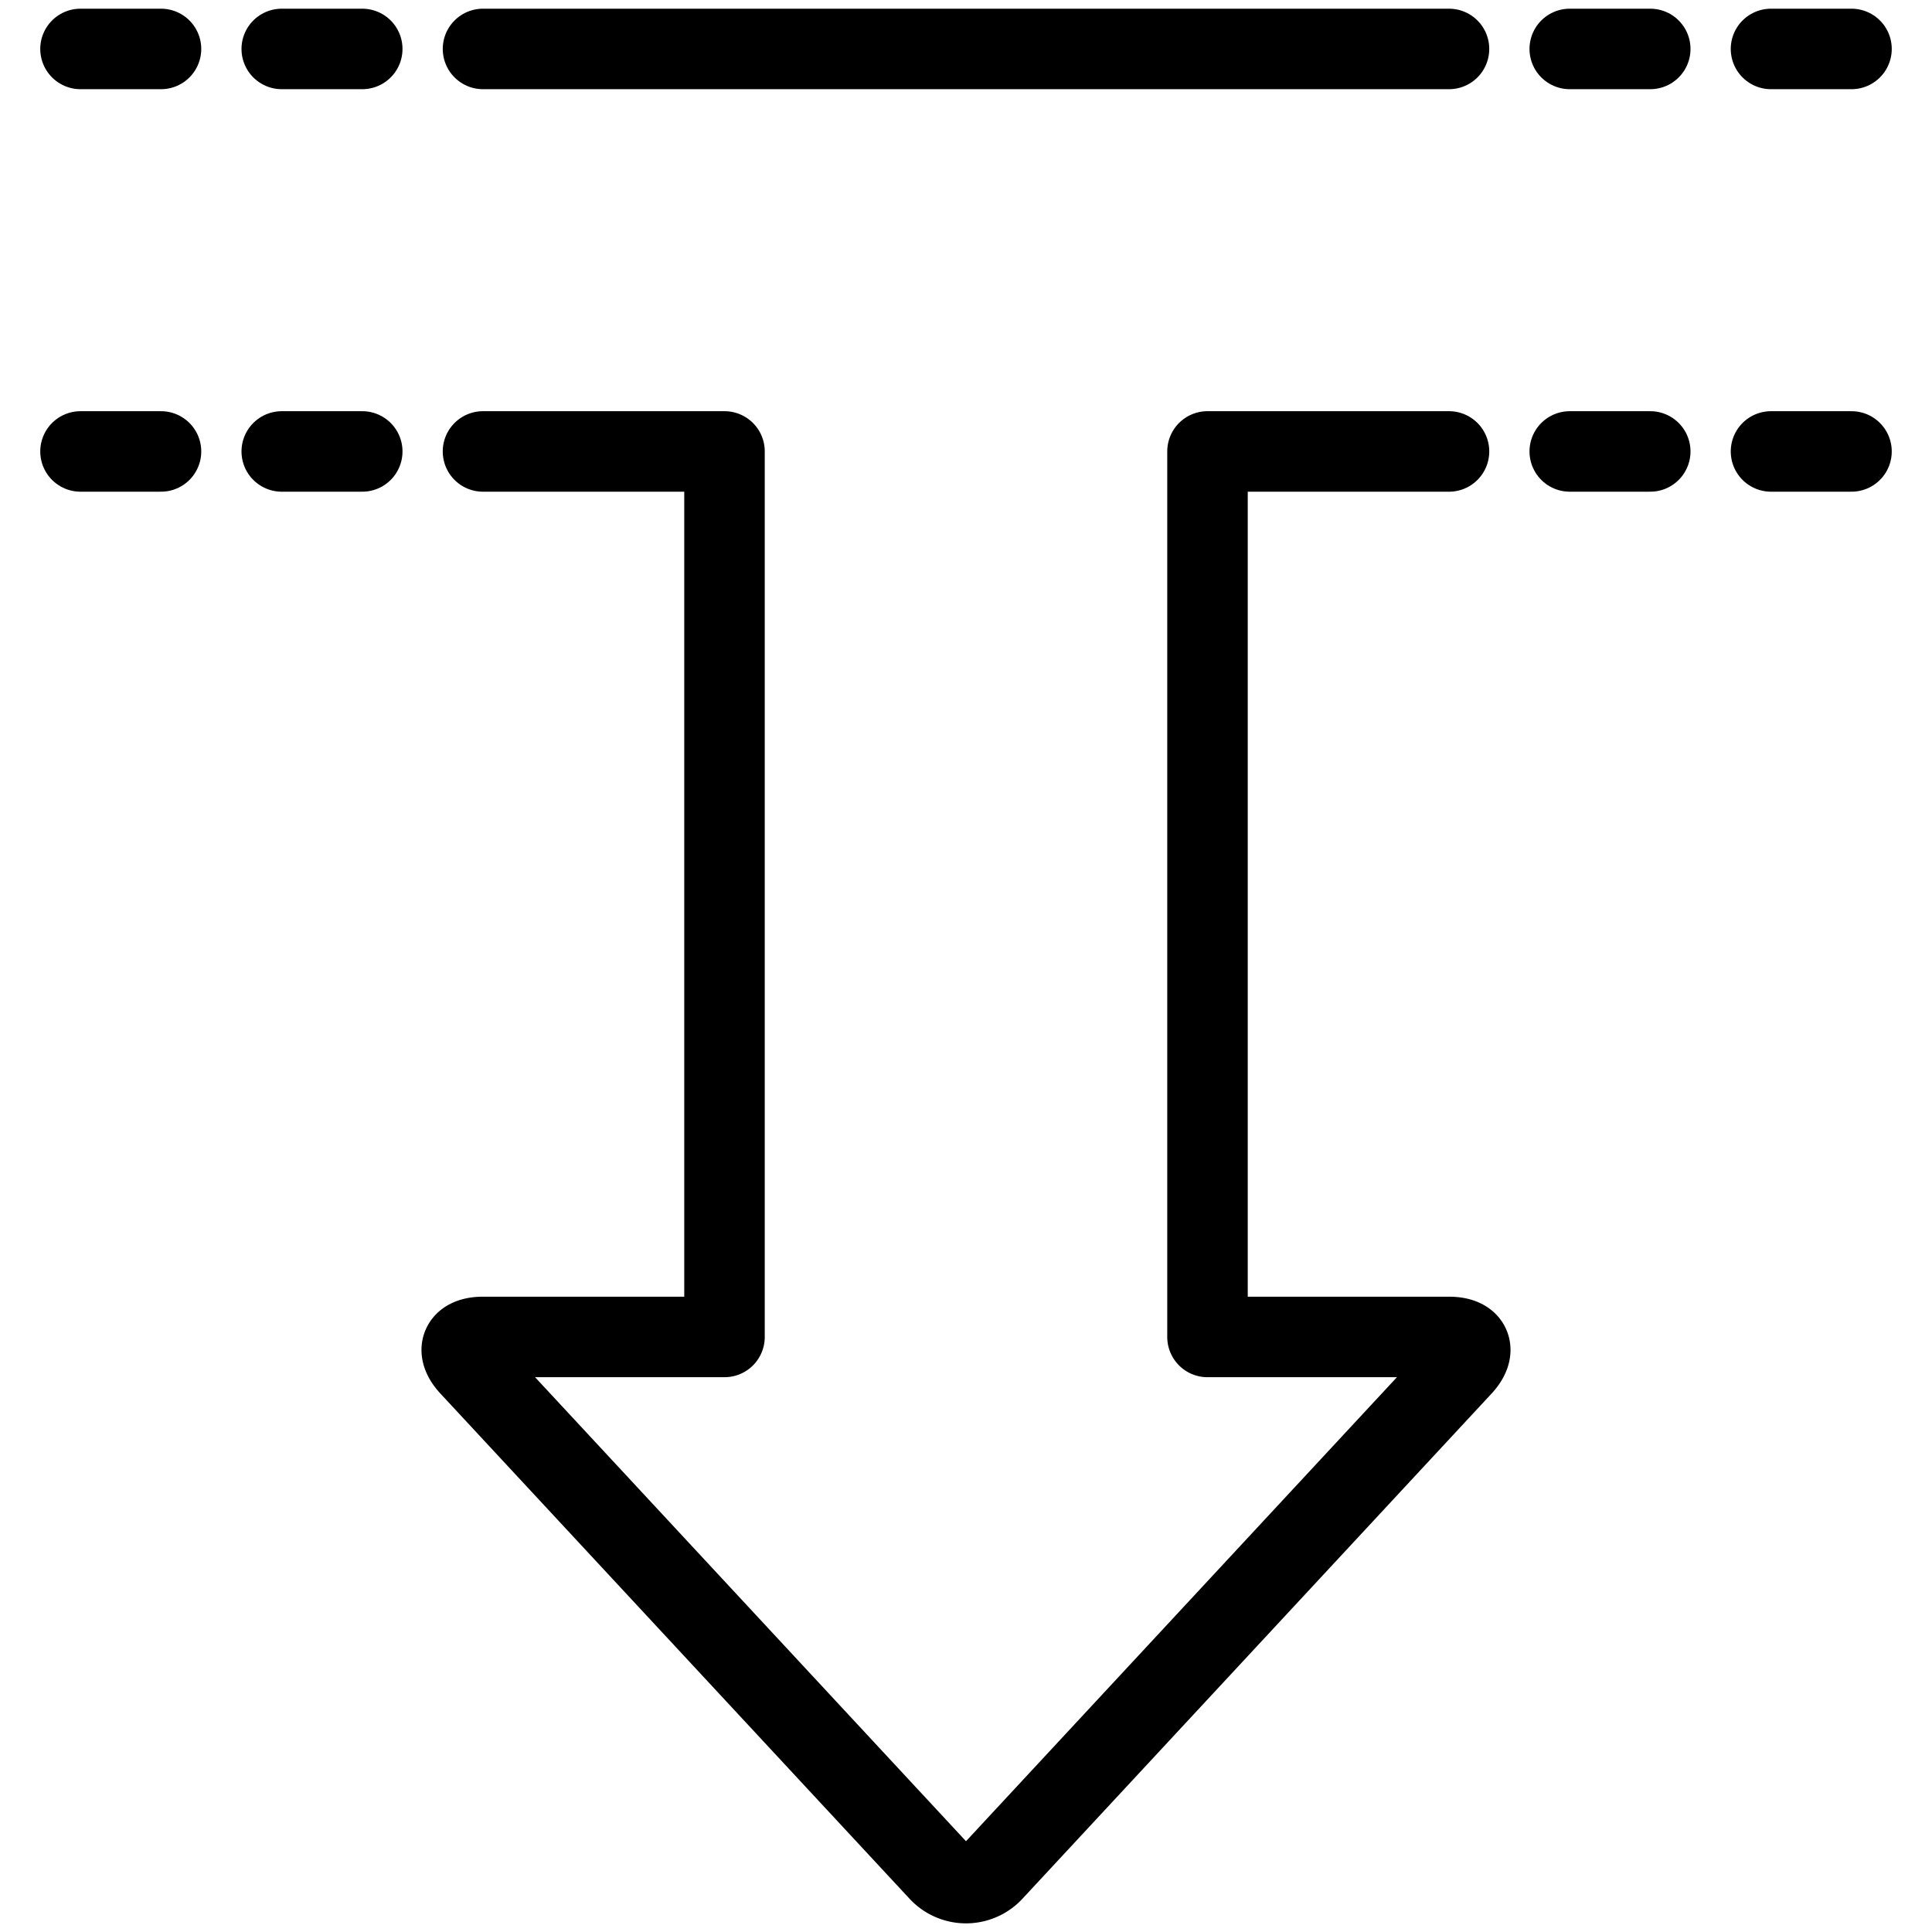 <svg id="Light" xmlns="http://www.w3.org/2000/svg" viewBox="0 0 24 24"><defs><style>.cls-1{fill:none;stroke:#000;stroke-linecap:round;stroke-linejoin:round;}</style></defs><title>diagram-arrow-dash-down</title><line class="cls-1" x1="1" y1="0.608" x2="2" y2="0.608"/><line class="cls-1" x1="3.5" y1="0.608" x2="4.5" y2="0.608"/><line class="cls-1" x1="4.5" y1="5.608" x2="3.5" y2="5.608"/><line class="cls-1" x1="2" y1="5.608" x2="1" y2="5.608"/><line class="cls-1" x1="23" y1="5.608" x2="22" y2="5.608"/><line class="cls-1" x1="20.5" y1="5.608" x2="19.5" y2="5.608"/><line class="cls-1" x1="23" y1="0.608" x2="22" y2="0.608"/><line class="cls-1" x1="20.5" y1="0.608" x2="19.5" y2="0.608"/><path class="cls-1" d="M18,5.608H15v11h3c.275,0,.347.165.16.366l-5.82,6.267a.457.457,0,0,1-.68,0L5.84,16.974c-.187-.2-.115-.366.16-.366H9v-11H6"/><line class="cls-1" x1="6" y1="0.608" x2="18" y2="0.608"/></svg>